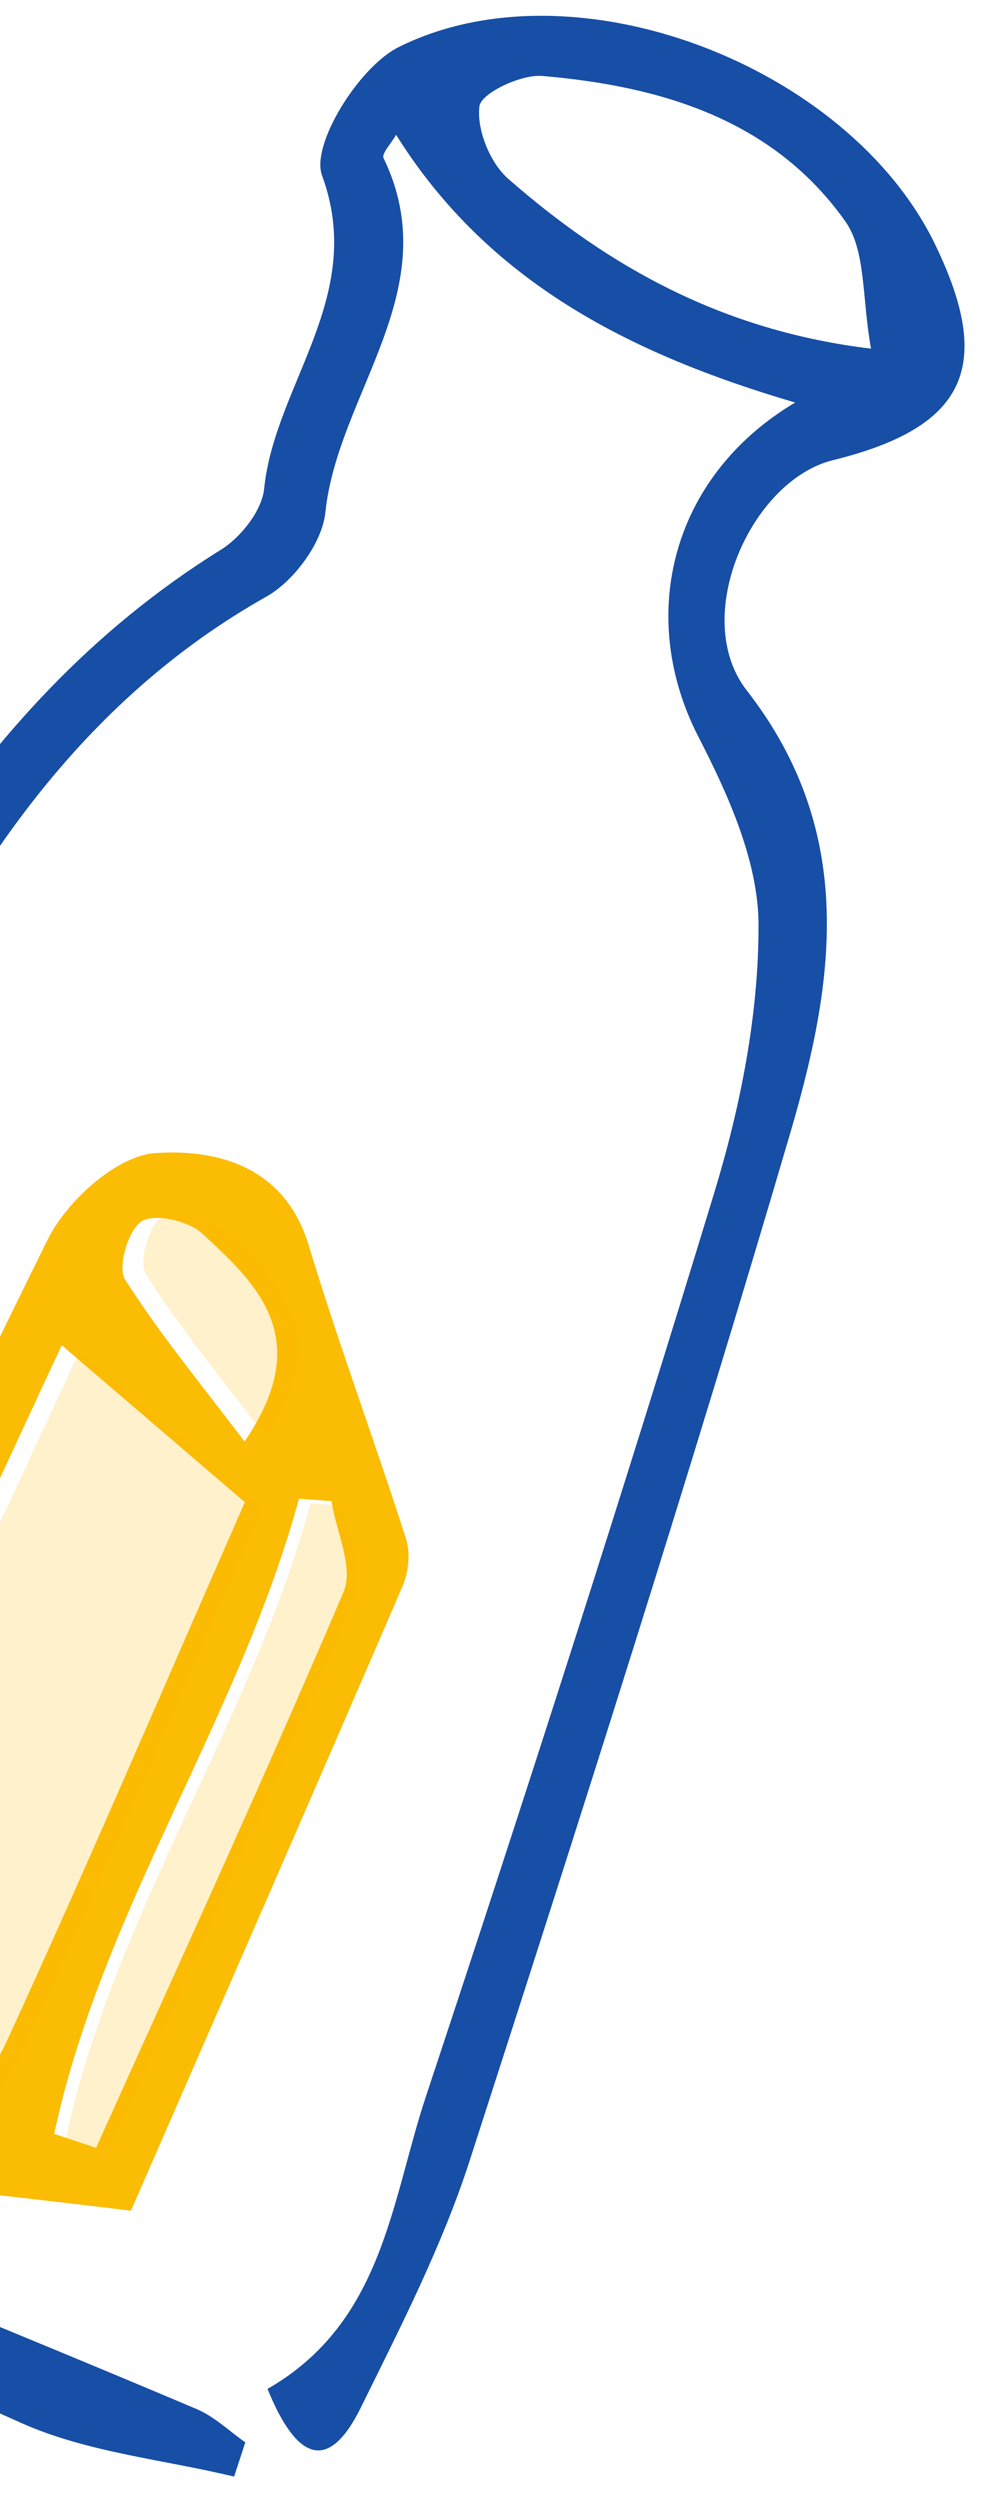 
<svg width="33px" height="83px" viewBox="0 0 33 83" version="1.1" xmlns="http://www.w3.org/2000/svg" xmlns:xlink="http://www.w3.org/1999/xlink">
    <!-- Generator: Sketch 49 (51002) - http://www.bohemiancoding.com/sketch -->
    <desc>Created with Sketch.</desc>
    <defs></defs>
    <g id="Design-mocks" stroke="none" stroke-width="1" fill="none" fill-rule="evenodd">
        <g id="settings" transform="translate(-20, -440)">
            <g id="Group-5" transform="translate(26.894, 480.872) rotate(7) translate(-26.894, -480.872) translate(4.894, 439.372)">
                <path d="M40.318,9.734 C39.81,8.116 39.765,6.533 38.951,5.64 C36.155,2.575 32.324,1.934 28.367,2.08 C27.661,2.107 26.42,2.896 26.42,3.335 C26.419,4.106 26.995,5.152 27.661,5.605 C31.346,8.109 35.368,9.749 40.318,9.734 M28.666,79.412 C32.208,76.758 31.984,72.74 32.704,69.151 C34.773,58.843 36.751,48.516 38.566,38.162 C39.082,35.219 39.307,32.112 38.937,29.168 C38.677,27.098 37.42,25.023 36.196,23.226 C33.688,19.546 34.202,14.784 38.033,11.817 C32.388,10.887 27.416,9.086 23.787,4.611 C23.66,4.92 23.379,5.291 23.467,5.428 C26.093,9.5 22.906,13.36 22.982,17.342 C23,18.355 22.227,19.729 21.379,20.353 C15.683,24.55 12.675,30.583 10.589,36.895 C7.296,46.867 4.602,57.042 1.884,67.19 C0.729,71.505 1.652,73.159 5.897,74.497 C12.678,76.634 19.577,78.405 26.416,80.365 C27.03,80.54 27.573,80.958 28.15,81.262 C28.073,81.654 27.996,82.045 27.919,82.437 C25.508,82.16 22.989,82.234 20.707,81.539 C14.608,79.68 8.569,77.603 2.611,75.338 C1.454,74.898 0.036,73.231 0.013,72.105 C-0.056,68.614 0.134,65.035 0.873,61.629 C2.192,55.553 3.595,49.442 5.672,43.594 C8.857,34.626 11.758,25.375 19.687,18.994 C20.295,18.504 20.881,17.543 20.866,16.812 C20.797,13.307 23.467,10.059 21.508,6.25 C21.008,5.278 22.289,2.523 23.511,1.714 C28.952,-1.891 38.423,0.494 42.005,6.033 C44.463,9.834 43.764,11.946 39.512,13.564 C36.897,14.558 35.425,19.317 37.603,21.502 C41.864,25.775 41.663,30.848 40.823,35.938 C38.882,47.685 36.663,59.389 34.408,71.083 C33.846,73.995 32.804,76.83 31.821,79.645 C31.014,81.952 29.914,81.649 28.666,79.412" id="Fill-1" fill="#174EA6"></path>
                <path d="M24.075,48.285 C25.983,44.6 23.868,43.053 21.816,41.589 C21.319,41.235 20.173,41.125 19.787,41.447 C19.378,41.788 19.172,43.061 19.482,43.436 C20.897,45.147 22.525,46.684 24.075,48.285 M20.596,71.871 C21.076,71.968 21.556,72.064 22.036,72.161 C24.031,65.726 26.084,59.309 27.95,52.838 C28.192,51.998 27.463,50.883 27.184,49.896 C26.823,49.914 26.462,49.931 26.101,49.949 C25.019,57.437 21.276,64.286 20.596,71.871 M24.331,50.283 C21.853,48.637 19.836,47.299 17.655,45.852 C15.366,52.886 13.208,59.8 10.84,66.641 C9.976,69.135 10.205,70.677 12.985,71.517 C15.82,72.373 17.792,71.729 18.66,69.007 C20.637,62.805 22.445,56.548 24.331,50.283 M23.44,74.092 C20.185,74.092 17.927,74.158 15.676,74.064 C14.612,74.019 13.529,73.77 12.51,73.443 C7.655,71.884 7.245,70.956 8.827,66.233 C11.487,58.295 13.982,50.301 16.773,42.408 C17.248,41.063 18.705,39.387 19.961,39.142 C21.957,38.753 24.285,39.043 25.395,41.554 C26.78,44.687 28.362,47.733 29.799,50.844 C30.005,51.292 30.012,51.936 29.87,52.419 C27.68,59.887 25.45,67.343 23.44,74.092" id="Fill-4" fill="#FBBC04"></path>
                <path d="M24.937,50.43 C23.05,56.696 21.243,62.952 19.265,69.156 C18.398,71.877 16.426,72.521 13.591,71.664 C10.811,70.825 10.582,69.283 11.446,66.789 C13.814,59.948 15.972,53.034 18.261,46 C20.442,47.447 22.459,48.785 24.937,50.43" id="Fill-8" fill="#FBBC04" opacity="0.2"></path>
                <path d="M21,71.976 C21.68,64.391 25.422,57.541 26.504,50.053 C26.865,50.036 27.227,50.018 27.588,50 C27.867,50.988 28.595,52.103 28.354,52.942 C26.488,59.414 24.434,65.83 22.439,72.265 C21.96,72.169 21.479,72.072 21,71.976" id="Fill-10" fill="#FBBC04" opacity="0.2"></path>
                <path d="M24.743,48.029 C23.192,46.428 21.564,44.891 20.15,43.181 C19.839,42.806 20.046,41.532 20.455,41.191 C20.841,40.869 21.987,40.979 22.483,41.333 C24.536,42.797 26.651,44.344 24.743,48.029" id="Fill-12" fill="#FBBC04" opacity="0.2"></path>
            </g>
        </g>
    </g>
</svg>